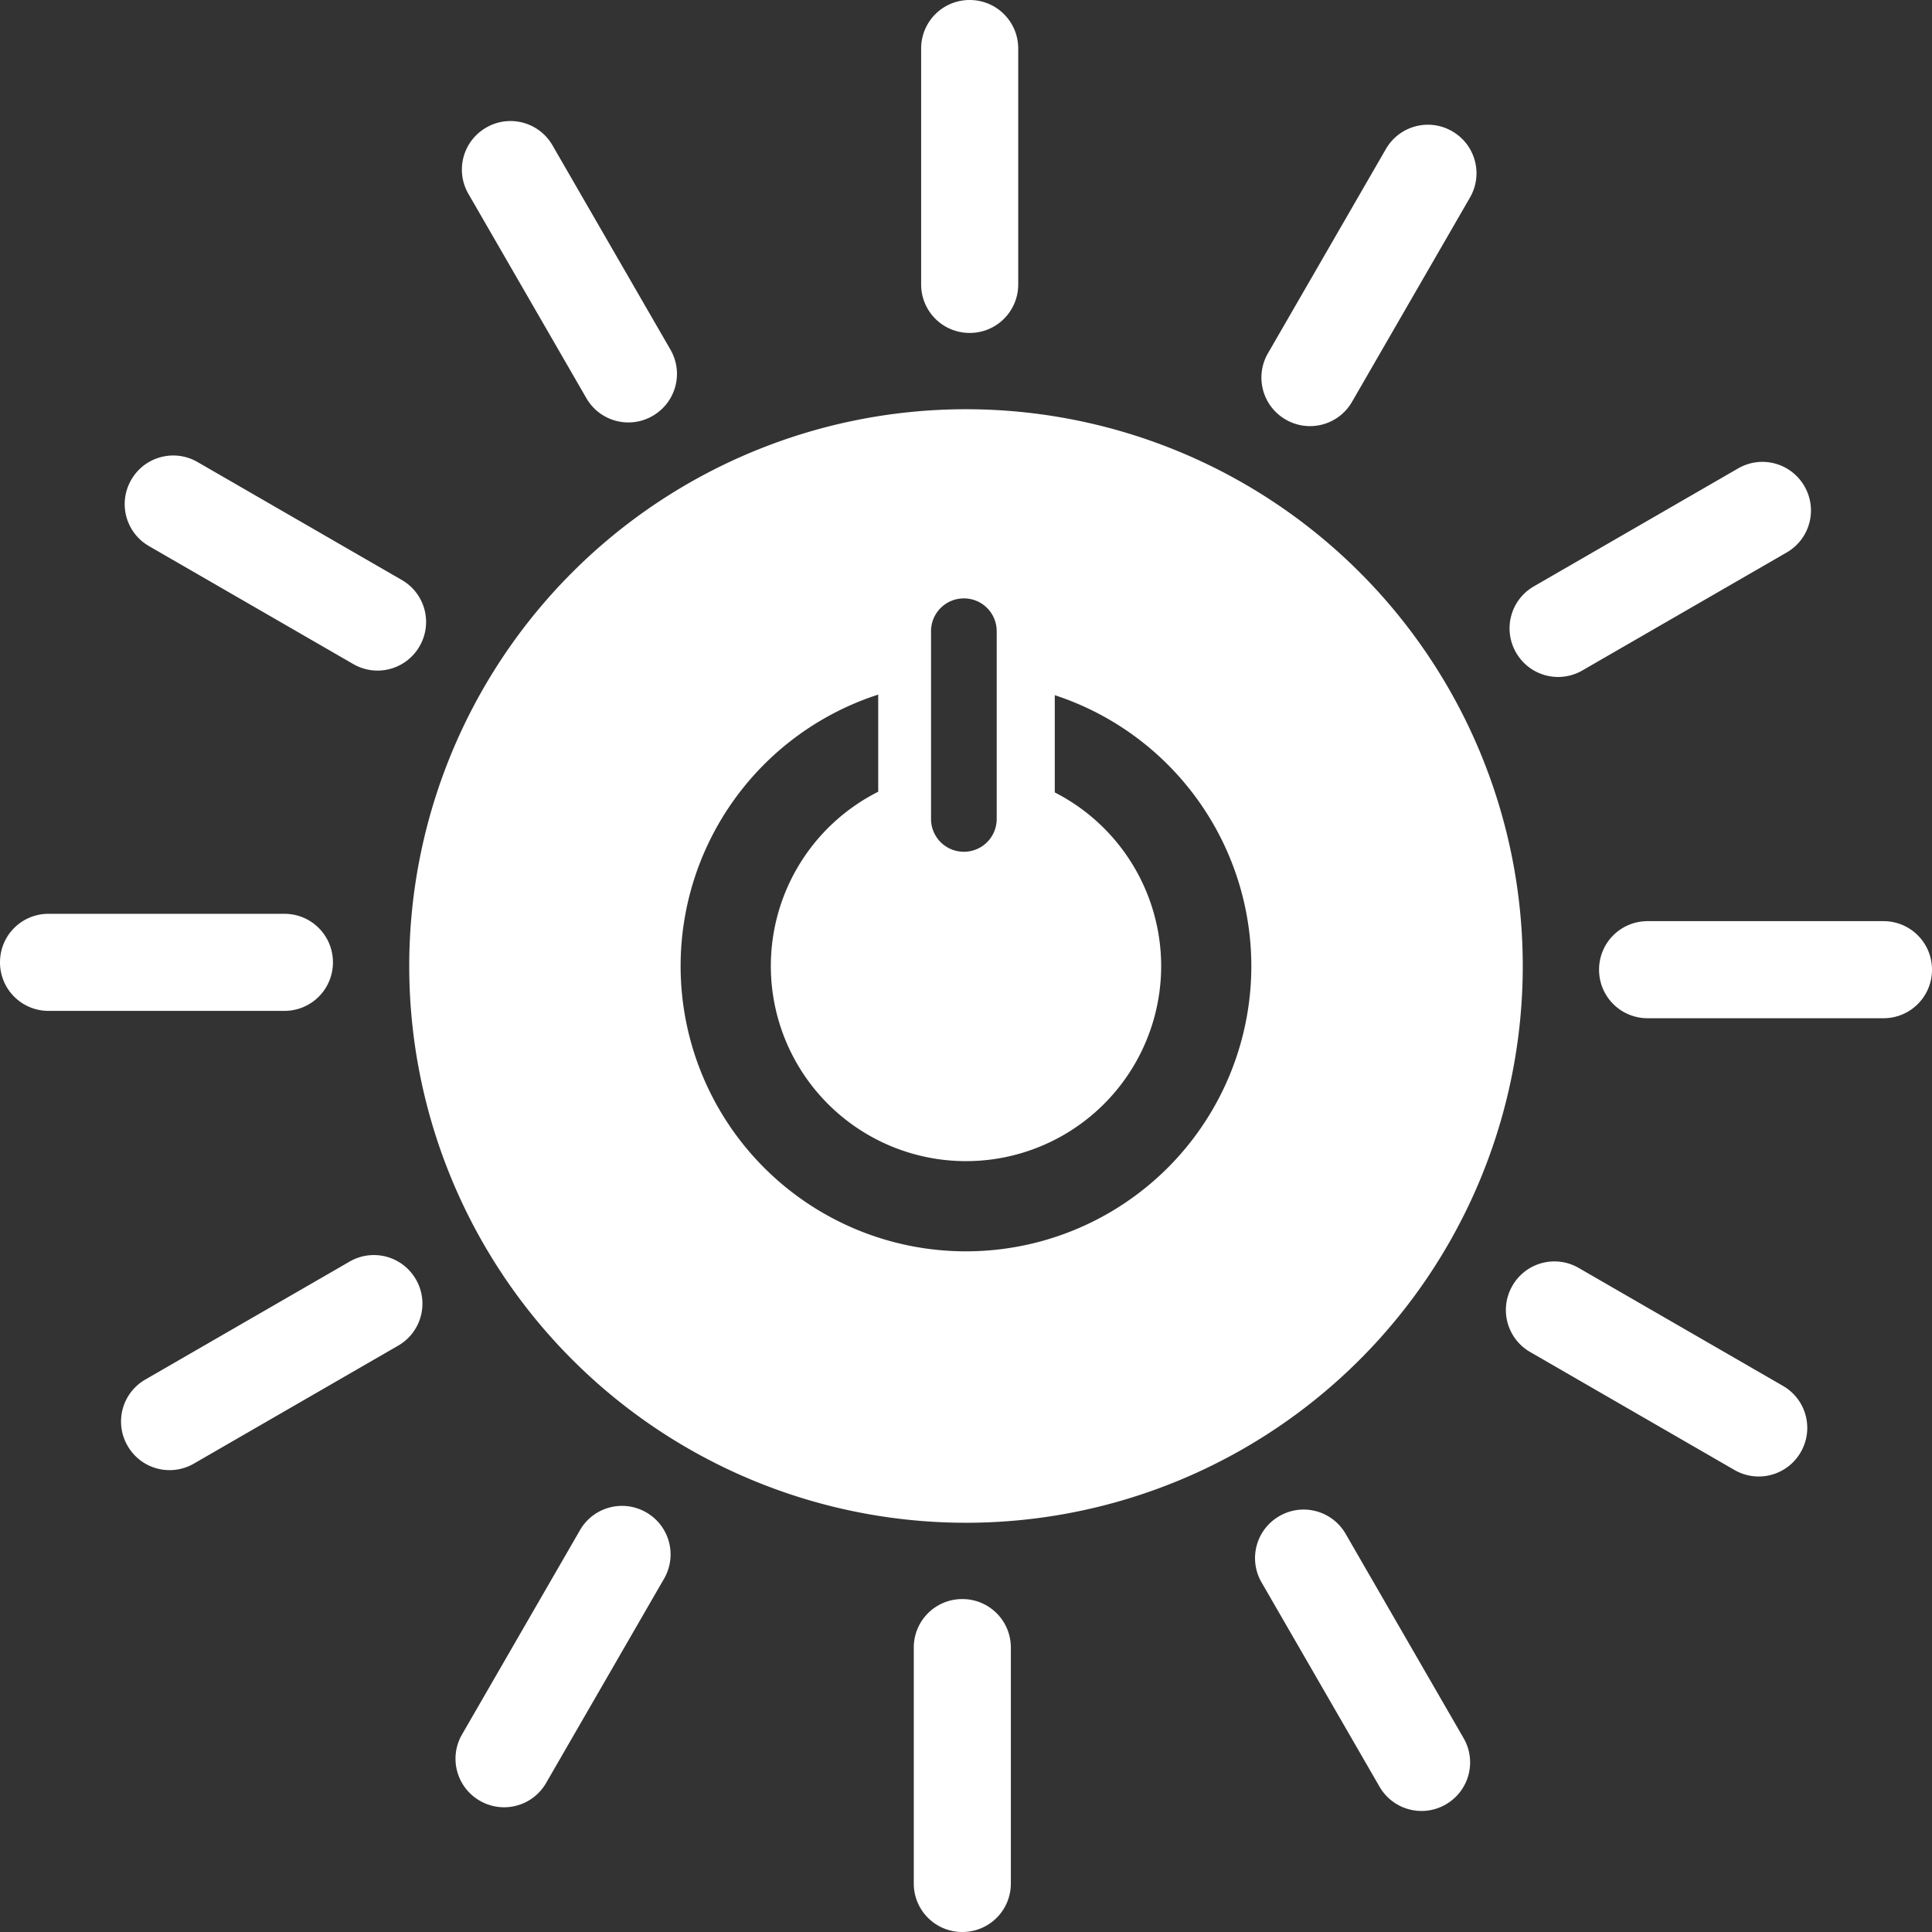 <?xml version="1.0" encoding="UTF-8" standalone="no"?>
<!-- Created with Inkscape (http://www.inkscape.org/) -->

<svg
   version="1.1"
   id="svg2"
   width="76.018"
   height="76.018"
   viewBox="0 0 76.018 76.018"
   sodipodi:docname="sdg_7.svg"
   inkscape:version="0.92.3 (2405546, 2018-03-11)"
   inkscape:export-filename="sdg_1.svg"
   inkscape:export-xdpi="96"
   inkscape:export-ydpi="96"
   xmlns:inkscape="http://www.inkscape.org/namespaces/inkscape"
   xmlns:sodipodi="http://sodipodi.sourceforge.net/DTD/sodipodi-0.dtd"
   xmlns="http://www.w3.org/2000/svg"
   xmlns:svg="http://www.w3.org/2000/svg"
   xmlns:rdf="http://www.w3.org/1999/02/22-rdf-syntax-ns#"
   xmlns:cc="http://creativecommons.org/ns#"
   xmlns:dc="http://purl.org/dc/elements/1.1/">
  <rect x="0" y="0" width="76.018" height="76.018" fill="#333333" stroke="none"/>
  <defs
     id="defs6" />
  <sodipodi:namedview
     pagecolor="#ffffff"
     bordercolor="#666666"
     borderopacity="1"
     objecttolerance="10"
     gridtolerance="10"
     guidetolerance="10"
     inkscape:pageopacity="0"
     inkscape:pageshadow="2"
     inkscape:window-width="1920"
     inkscape:window-height="1061"
     id="namedview4"
     showgrid="false"
     inkscape:zoom="1.0772059"
     inkscape:cx="528"
     inkscape:cy="408"
     inkscape:window-x="1920"
     inkscape:window-y="0"
     inkscape:window-maximized="1"
     inkscape:current-layer="svg2"
     showguides="true"
     inkscape:guide-bbox="true"
     inkscape:snap-global="true"
     inkscape:snap-center="true"
     inkscape:snap-object-midpoints="true"
     inkscape:snap-bbox="true"
     inkscape:snap-bbox-midpoints="true"
     inkscape:showpageshadow="2"
     inkscape:pagecheckerboard="0"
     inkscape:deskcolor="#d1d1d1" />
  <style
     id="style970"
     type="text/css">
	.st0{fill:#418FDE;}
</style>
  <path
     id="rect7141-6-0-9-8-6-8-6-9-7"
     style="opacity:1;fill:#ffffff;fill-opacity:1;fill-rule:evenodd;stroke:none;stroke-width:0.1;stroke-linecap:round;stroke-linejoin:round;stroke-miterlimit:4;stroke-dasharray:none;stroke-dashoffset:0;stroke-opacity:1"
     d="m 7.773,18.18 8.036,4.64 c 0.916,0.529 1.228,1.693 0.699,2.609 -0.529,0.916 -1.693,1.228 -2.609,0.699 l -8.036,-4.64 c -0.916,-0.529 -1.228,-1.692 -0.699,-2.609 0.529,-0.916 1.693,-1.228 2.609,-0.699 z M 21.739,5.719 l 4.64,8.036 c 0.529,0.916 0.217,2.08 -0.699,2.609 -0.916,0.529 -2.08,0.217 -2.609,-0.699 l -4.64,-8.036 c -0.529,-0.916 -0.217,-2.08 0.699,-2.609 0.916,-0.529 2.08,-0.217 2.609,0.699 z m 18.325,-3.809 v 9.28 c 0,1.058 -0.852,1.91 -1.91,1.91 -1.058,0 -1.91,-0.852 -1.91,-1.91 V 1.91 c 0,-1.058 0.852,-1.91 1.91,-1.91 1.058,0 1.91,0.852 1.91,1.91 z m 17.774,5.864 -4.64,8.036 c -0.529,0.916 -1.692,1.228 -2.609,0.699 -0.916,-0.529 -1.228,-1.693 -0.699,-2.609 l 4.64,-8.036 c 0.529,-0.916 1.693,-1.228 2.609,-0.699 0.916,0.529 1.228,1.692 0.699,2.609 z m 12.461,13.965 -8.036,4.64 c -0.916,0.529 -2.08,0.217 -2.609,-0.699 -0.529,-0.916 -0.217,-2.08 0.699,-2.609 l 8.036,-4.64 c 0.916,-0.529 2.08,-0.217 2.609,0.699 0.529,0.916 0.217,2.08 -0.699,2.609 z m 3.809,18.325 h -9.28 c -1.058,0 -1.91,-0.852 -1.91,-1.91 0,-1.058 0.852,-1.91 1.91,-1.91 h 9.28 c 1.058,0 1.91,0.852 1.91,1.91 0,1.058 -0.852,1.91 -1.91,1.91 z m -5.864,17.774 -8.036,-4.64 c -0.916,-0.529 -1.228,-1.692 -0.699,-2.609 0.529,-0.916 1.692,-1.228 2.609,-0.699 l 8.036,4.64 c 0.916,0.529 1.228,1.693 0.699,2.609 -0.529,0.916 -1.692,1.228 -2.609,0.699 z m -13.965,12.461 -4.64,-8.036 c -0.529,-0.916 -0.217,-2.08 0.699,-2.609 0.916,-0.529 2.08,-0.217 2.609,0.699 l 4.64,8.036 c 0.529,0.916 0.217,2.08 -0.699,2.609 -0.916,0.529 -2.08,0.217 -2.609,-0.699 z m -18.325,3.809 v -9.28 c -10e-6,-1.058 0.852,-1.91 1.91,-1.91 1.058,0 1.91,0.852 1.91,1.91 l -1e-5,9.28 c 1e-5,1.058 -0.852,1.91 -1.91,1.91 -1.058,0 -1.91,-0.852 -1.91,-1.91 z m -17.774,-5.864 4.64,-8.036 c 0.529,-0.916 1.693,-1.228 2.609,-0.699 0.916,0.529 1.228,1.693 0.699,2.609 l -4.64,8.036 c -0.529,0.916 -1.692,1.228 -2.609,0.699 -0.916,-0.529 -1.228,-1.693 -0.699,-2.609 z M 5.719,54.28 13.755,49.64 c 0.916,-0.529 2.08,-0.217 2.609,0.699 0.529,0.916 0.217,2.08 -0.699,2.609 l -8.036,4.64 c -0.916,0.529 -2.08,0.217 -2.609,-0.699 -0.529,-0.916 -0.217,-2.08 0.699,-2.609 z m -3.809,-18.325 9.28,1e-5 c 1.058,0 1.91,0.852 1.91,1.91 3e-6,1.058 -0.852,1.91 -1.91,1.91 H 1.91 C 0.852,39.774 1.4989214e-6,38.922 -5.0107857e-7,37.864 1.4989214e-6,36.806 0.852,35.955 1.91,35.955 Z M 38.008,16.102 a 21.908,21.908 0 0 0 -21.906,21.908 21.908,21.908 0 0 0 21.906,21.906 21.908,21.908 0 0 0 21.908,-21.906 21.908,21.908 0 0 0 -21.908,-21.908 z m -0.082,7.443 c 0.716,0 1.291,0.577 1.291,1.293 v 7.383 c 0,0.716 -0.575,1.293 -1.291,1.293 -0.716,0 -1.293,-0.577 -1.293,-1.293 v -7.383 c 0,-0.716 0.577,-1.293 1.293,-1.293 z m -3.371,3.787 v 3.82 a 7.678,7.678 0 0 0 -4.225,6.857 7.678,7.678 0 0 0 7.678,7.678 7.678,7.678 0 0 0 7.68,-7.678 7.678,7.678 0 0 0 -4.186,-6.83 l -1e-5,-3.826 a 11.227,11.227 0 0 1 7.734,10.656 11.227,11.227 0 0 1 -11.229,11.227 11.227,11.227 0 0 1 -11.227,-11.227 11.227,11.227 0 0 1 7.773,-10.678 z" />
</svg>
